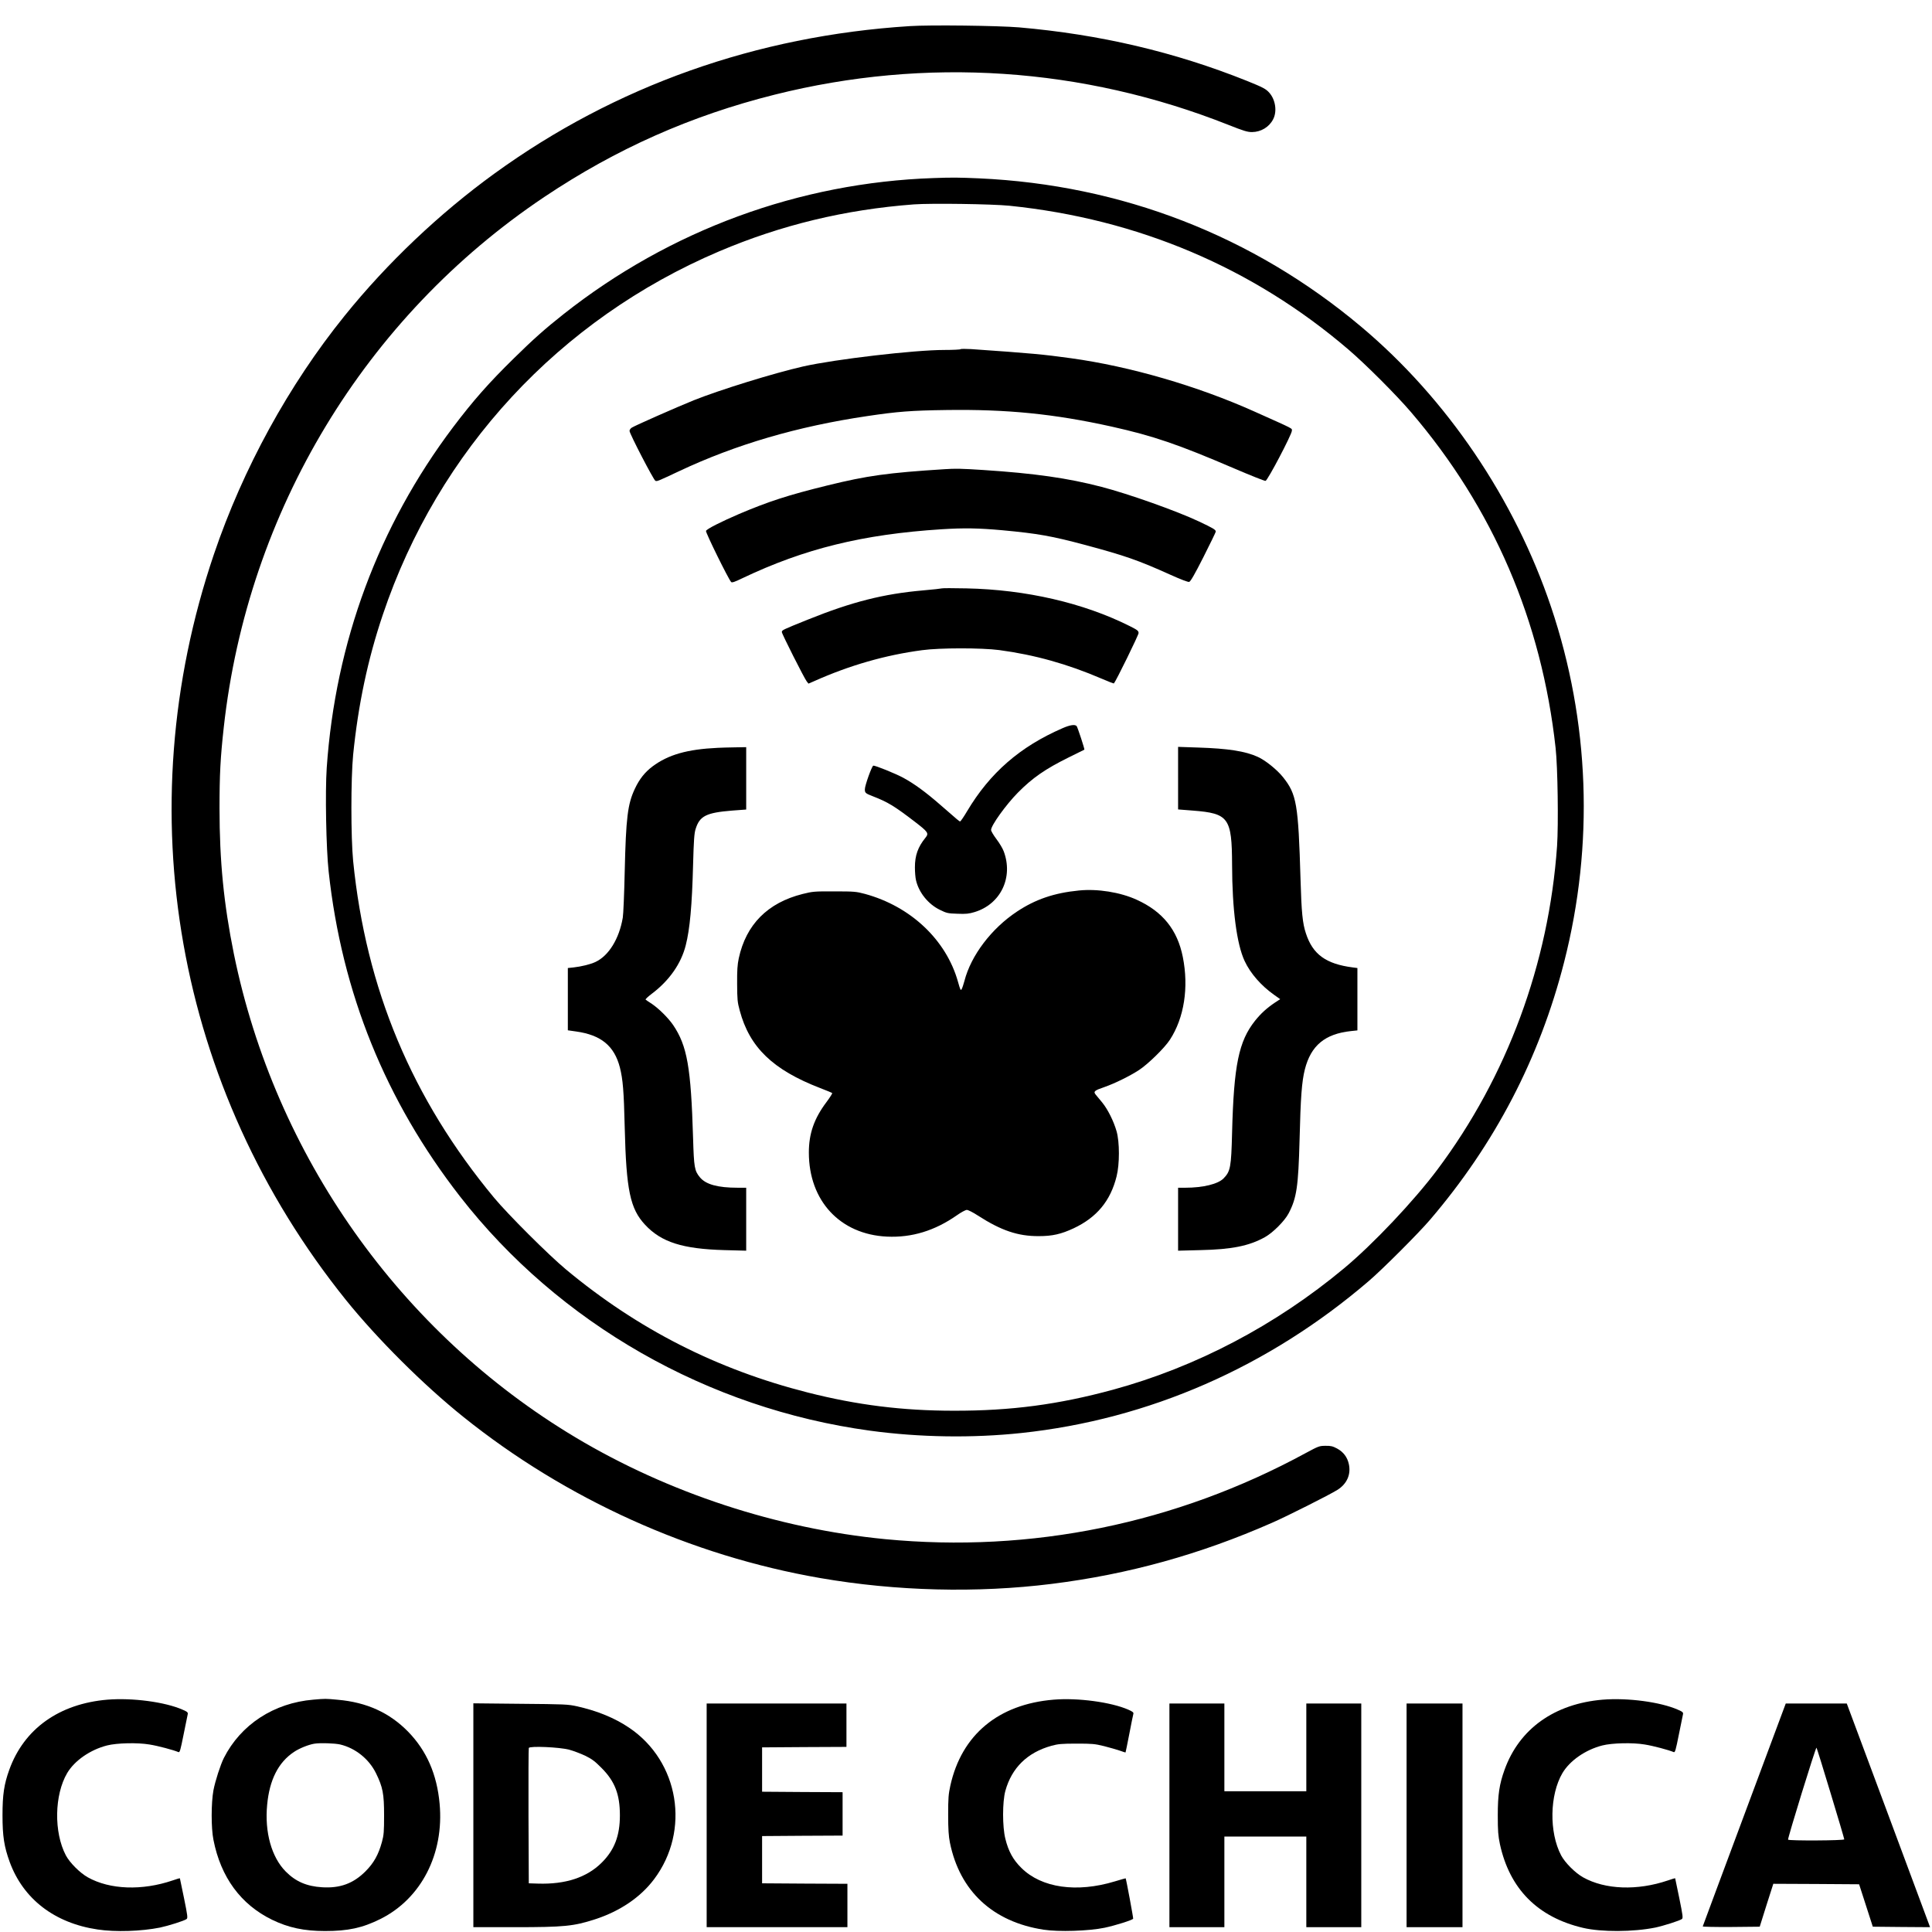 <?xml version="1.0" standalone="no"?>
<!DOCTYPE svg PUBLIC "-//W3C//DTD SVG 20010904//EN" "http://www.w3.org/TR/2001/REC-SVG-20010904/DTD/svg10.dtd">
<svg xmlns="http://www.w3.org/2000/svg" version="1.0" width="2004pt" height="2004pt" viewBox="0 0 2004 2004" preserveAspectRatio="xMidYMid meet">
  <g transform="translate(0,2004) scale(0.1,-0.1)" fill="#000000" stroke="none">
    <path d="M9435 19769 c-1588 -101 -3052 -620 -4306 -1529 -570 -413 -1112 -927 -1554 -1475 -579 -717 -1054 -1584 -1356 -2474 -904 -2665 -395 -5540 1369 -7735 325 -403 803 -880 1217 -1212 1065 -855 2361 -1441 3705 -1673 787 -136 1623 -157 2400 -60 794 99 1540 306 2285 634 156 68 598 291 676 340 100 62 144 161 120 269 -16 72 -56 125 -122 161 -45 24 -65 29 -120 28 -64 0 -73 -4 -205 -75 -1346 -732 -2849 -1039 -4364 -893 -1118 109 -2248 480 -3210 1055 -1820 1088 -3117 2924 -3544 5015 -105 519 -149 963 -149 1510 0 349 9 525 44 840 248 2242 1465 4256 3325 5502 745 499 1522 844 2389 1061 1571 394 3196 285 4706 -313 159 -63 198 -75 246 -75 93 1 178 52 219 133 42 80 25 201 -39 274 -36 41 -65 56 -233 124 -752 301 -1525 482 -2364 555 -218 18 -922 27 -1135 13z"/>
    <path d="M9685 18193 c-1394 -47 -2737 -540 -3840 -1412 -190 -150 -316 -262 -513 -456 -264 -259 -421 -437 -633 -717 -773 -1026 -1220 -2230 -1310 -3533 -17 -249 -6 -838 20 -1075 137 -1259 590 -2377 1363 -3371 1026 -1318 2570 -2200 4253 -2429 515 -70 1063 -78 1570 -24 1323 141 2565 685 3605 1578 139 119 512 492 631 631 674 787 1139 1679 1393 2675 312 1220 265 2494 -135 3683 -377 1121 -1082 2162 -1970 2908 -1121 943 -2485 1472 -3964 1539 -207 9 -278 10 -470 3z m785 -287 c1333 -137 2524 -642 3515 -1490 180 -154 497 -471 651 -651 852 -996 1355 -2164 1500 -3485 22 -197 30 -793 15 -1016 -86 -1221 -518 -2390 -1240 -3354 -242 -324 -669 -776 -971 -1027 -709 -590 -1531 -1022 -2395 -1258 -567 -154 -1056 -219 -1650 -218 -535 0 -1004 59 -1517 189 -941 239 -1762 656 -2508 1277 -180 150 -600 569 -744 742 -853 1028 -1330 2166 -1463 3495 -24 247 -24 853 0 1100 52 518 152 992 308 1454 573 1704 1832 3064 3489 3769 643 273 1304 433 2020 487 178 13 809 4 990 -14z"/>
    <path d="M9964 16418 c-3 -4 -78 -8 -168 -8 -312 0 -1131 -96 -1465 -171 -307 -70 -865 -243 -1135 -351 -176 -71 -611 -263 -643 -284 -13 -8 -23 -23 -23 -34 0 -28 250 -510 268 -517 18 -8 23 -5 247 100 586 276 1226 464 1950 571 315 47 457 58 822 63 627 9 1119 -40 1714 -172 434 -97 686 -183 1271 -434 170 -73 316 -131 325 -129 22 4 272 481 273 519 0 29 36 10 -390 201 -589 264 -1290 468 -1900 552 -289 40 -405 51 -1038 95 -57 3 -106 3 -108 -1z"/>
    <path d="M9795 15173 c-587 -37 -800 -67 -1211 -168 -411 -101 -610 -166 -917 -296 -188 -81 -337 -156 -344 -176 -6 -15 233 -501 261 -530 8 -9 36 0 116 39 644 307 1252 456 2065 508 236 15 386 12 631 -10 375 -35 513 -60 865 -154 409 -110 547 -158 875 -306 111 -50 187 -79 199 -76 14 4 57 78 148 258 70 139 128 258 128 264 -1 20 -27 35 -177 106 -232 109 -728 285 -1009 358 -350 91 -693 140 -1229 175 -218 14 -285 16 -401 8z"/>
    <path d="M9770 13937 c-3 -2 -90 -12 -195 -21 -412 -36 -738 -119 -1193 -302 -271 -109 -272 -110 -272 -131 0 -18 231 -476 258 -511 l18 -23 60 26 c365 163 735 270 1119 321 181 25 617 25 800 1 366 -49 707 -144 1063 -297 67 -29 124 -51 126 -49 21 22 256 502 256 522 0 24 -11 32 -90 72 -480 241 -1078 379 -1695 392 -137 3 -252 3 -255 0z"/>
    <path d="M11020 12486 c-440 -191 -752 -463 -989 -861 -34 -58 -67 -105 -71 -105 -10 0 -10 0 -215 179 -144 125 -261 211 -375 273 -79 43 -296 131 -312 126 -15 -5 -87 -205 -87 -244 -1 -38 6 -44 84 -74 154 -60 220 -100 428 -259 146 -112 154 -124 116 -171 -78 -96 -109 -184 -109 -307 0 -48 5 -108 11 -132 29 -128 126 -249 247 -308 71 -35 83 -38 183 -41 88 -4 121 0 177 17 272 82 405 360 303 631 -11 30 -46 88 -76 127 -30 40 -55 82 -55 94 0 47 155 262 277 386 153 155 285 246 527 366 88 43 162 80 164 81 4 5 -70 231 -80 244 -17 20 -69 13 -148 -22z"/>
    <path d="M7445 12283 c-318 -15 -513 -71 -677 -193 -79 -60 -135 -130 -182 -230 -76 -160 -93 -303 -106 -860 -5 -228 -14 -443 -20 -478 -37 -219 -145 -395 -283 -460 -53 -25 -148 -48 -229 -57 l-58 -6 0 -323 0 -323 84 -12 c260 -36 398 -149 456 -374 31 -124 41 -242 50 -622 16 -652 56 -843 212 -1010 168 -180 389 -250 821 -262 l227 -6 0 327 0 326 -88 0 c-207 0 -331 34 -392 108 -56 68 -62 101 -71 407 -22 735 -61 957 -207 1173 -51 74 -147 169 -220 219 -32 20 -61 40 -65 44 -5 4 24 31 65 62 180 136 303 311 351 502 43 169 65 411 76 835 7 252 12 326 26 370 42 136 109 170 378 192 l147 11 0 324 0 323 -117 -2 c-65 -1 -145 -3 -178 -5z"/>
    <path d="M12220 11968 l0 -324 153 -12 c372 -29 405 -74 407 -562 1 -462 48 -823 130 -998 60 -129 172 -257 307 -352 l62 -44 -52 -34 c-88 -59 -148 -114 -209 -190 -169 -213 -220 -460 -238 -1162 -9 -358 -17 -400 -88 -473 -58 -59 -213 -97 -399 -97 l-73 0 0 -326 0 -327 233 6 c323 7 503 43 667 134 84 47 206 169 247 248 83 159 100 276 113 760 11 446 23 606 55 733 63 247 208 368 478 397 l67 7 0 324 0 323 -47 6 c-279 36 -416 135 -487 353 -35 104 -46 218 -56 562 -23 780 -40 881 -181 1058 -62 78 -185 177 -264 212 -128 58 -305 86 -617 96 l-208 7 0 -325z"/>
    <path d="M11190 10803 c-256 -25 -451 -92 -642 -219 -265 -176 -476 -455 -544 -718 -9 -33 -21 -71 -28 -84 -11 -21 -14 -14 -39 74 -122 435 -491 783 -966 912 -89 24 -111 26 -316 26 -208 1 -226 -1 -330 -27 -362 -91 -586 -316 -662 -667 -14 -66 -18 -126 -17 -265 1 -161 3 -190 27 -277 102 -382 344 -615 834 -804 65 -25 121 -48 125 -52 3 -4 -23 -45 -58 -92 -129 -171 -184 -327 -184 -525 0 -501 324 -849 810 -872 258 -12 496 61 725 221 44 31 90 56 104 56 13 0 65 -26 115 -59 241 -155 414 -214 631 -213 142 0 232 21 361 81 241 113 383 285 446 539 32 127 32 354 0 467 -30 105 -90 226 -149 299 -27 32 -57 69 -68 82 -26 32 -13 43 90 78 109 38 263 114 360 177 94 62 265 229 320 314 148 227 197 542 134 858 -56 282 -209 472 -478 594 -170 78 -407 116 -601 96z"/>
    <path d="M1115 2410 c-501 -42 -866 -302 -1019 -728 -54 -150 -70 -259 -70 -472 0 -216 17 -325 74 -482 141 -386 466 -636 913 -702 185 -28 451 -19 647 20 85 18 251 70 275 88 14 10 11 34 -26 216 -23 113 -42 206 -43 207 -2 2 -35 -8 -75 -22 -318 -108 -651 -96 -880 32 -82 46 -187 151 -228 228 -126 240 -119 628 14 854 77 129 238 241 413 286 102 26 316 31 440 10 89 -14 249 -57 301 -79 14 -6 21 21 53 181 21 103 40 198 43 211 4 19 -2 26 -53 48 -181 80 -521 125 -779 104z"/>
    <path d="M3250 2410 c-409 -34 -752 -258 -928 -605 -35 -70 -89 -236 -108 -335 -24 -130 -25 -390 0 -514 76 -388 284 -671 608 -829 169 -82 332 -117 549 -117 240 0 388 32 575 125 423 211 662 675 614 1196 -28 306 -135 549 -325 745 -194 199 -432 307 -732 333 -127 12 -126 12 -253 1z m279 -465 c158 -38 298 -150 371 -298 71 -145 84 -213 84 -437 0 -169 -3 -206 -22 -275 -36 -133 -85 -220 -171 -306 -126 -126 -264 -177 -451 -165 -159 10 -273 59 -376 163 -147 148 -220 408 -193 691 24 260 116 442 279 550 55 37 149 75 210 85 60 10 210 5 269 -8z"/>
    <path d="M10930 2410 c-574 -47 -955 -364 -1072 -890 -20 -91 -23 -132 -23 -305 0 -151 5 -221 18 -287 102 -504 445 -823 972 -904 154 -24 470 -14 632 20 113 24 288 79 297 94 3 5 -72 409 -78 419 -1 1 -51 -14 -112 -32 -396 -120 -760 -68 -969 139 -86 84 -135 173 -167 304 -31 124 -31 380 0 495 66 240 229 400 480 469 65 18 105 22 257 22 163 0 190 -2 287 -26 58 -15 132 -36 164 -47 32 -12 58 -20 59 -18 1 1 19 88 39 192 20 105 39 198 42 208 4 14 -7 23 -52 43 -177 78 -524 125 -774 104z"/>
    <path d="M16625 2410 c-501 -42 -866 -302 -1019 -728 -54 -150 -70 -259 -70 -472 0 -164 4 -211 22 -298 101 -465 391 -758 862 -869 191 -45 522 -43 750 3 85 18 251 71 275 88 14 10 11 34 -26 216 -23 113 -42 206 -43 207 -2 2 -35 -8 -75 -22 -318 -108 -651 -96 -880 32 -82 46 -187 151 -228 228 -126 240 -119 628 14 854 77 129 238 241 413 286 102 26 316 31 440 10 89 -14 249 -57 301 -79 14 -6 21 21 53 181 21 103 40 198 43 211 4 19 -2 26 -53 48 -181 80 -521 125 -779 104z"/>
    <path d="M4910 1211 l0 -1161 428 0 c516 0 611 10 832 81 260 84 474 229 615 417 378 503 260 1221 -258 1570 -150 102 -332 176 -542 223 -94 21 -130 22 -587 26 l-488 5 0 -1161z m994 680 c44 -12 118 -40 165 -62 70 -34 102 -58 171 -128 138 -138 190 -274 190 -491 0 -212 -57 -360 -189 -491 -155 -154 -376 -226 -661 -217 l-95 3 -3 695 c-1 382 0 701 3 709 9 22 316 9 419 -18z"/>
    <path d="M7330 1210 l0 -1160 730 0 730 0 0 225 0 225 -442 2 -443 3 0 245 0 245 418 3 417 2 0 225 0 225 -417 2 -418 3 0 230 0 230 438 3 437 2 0 225 0 225 -725 0 -725 0 0 -1160z"/>
    <path d="M12130 1210 l0 -1160 285 0 285 0 0 470 0 470 425 0 425 0 0 -470 0 -470 285 0 285 0 0 1160 0 1160 -285 0 -285 0 0 -455 0 -455 -425 0 -425 0 0 455 0 455 -285 0 -285 0 0 -1160z"/>
    <path d="M14590 1210 l0 -1160 290 0 290 0 0 1160 0 1160 -290 0 -290 0 0 -1160z"/>
    <path d="M18094 1219 c-236 -634 -431 -1156 -432 -1161 -2 -4 126 -7 294 -6 l297 3 70 223 71 222 445 -2 445 -3 71 -220 71 -220 297 -3 297 -2 -23 62 c-13 35 -208 557 -432 1161 l-409 1097 -316 0 -317 0 -429 -1151z m895 219 c78 -256 141 -471 141 -477 0 -13 -576 -16 -583 -3 -6 11 287 962 295 954 3 -4 70 -217 147 -474z"/>
  </g>
</svg>
